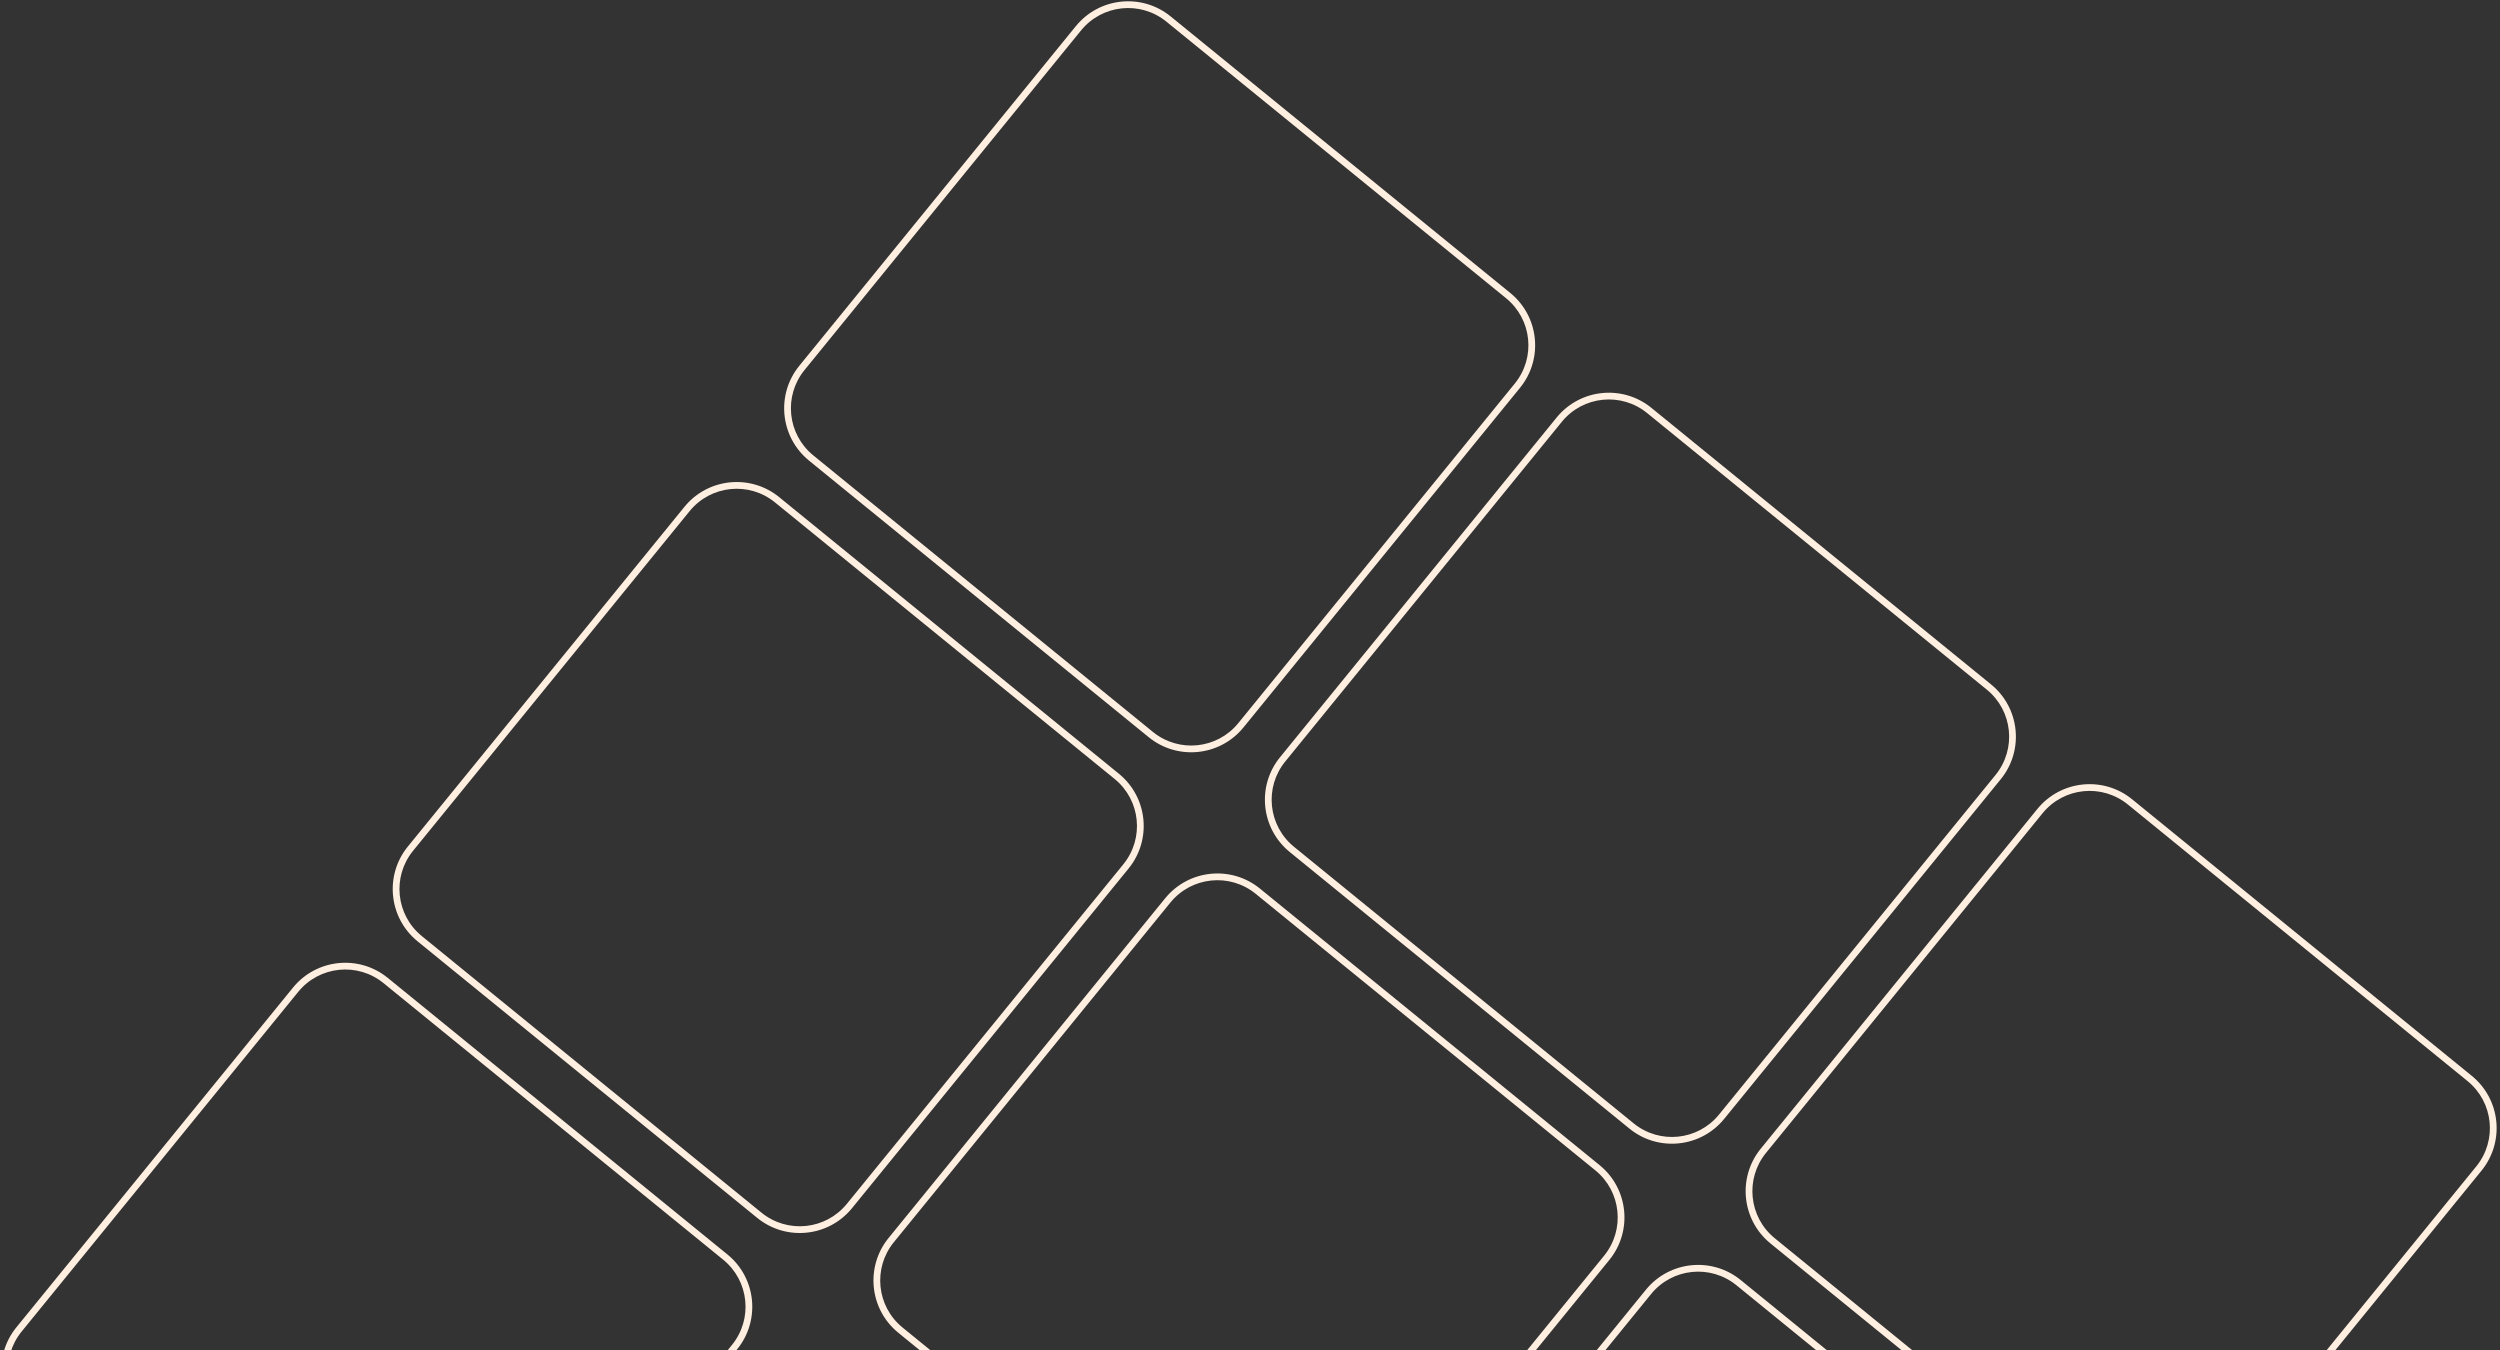 <svg width="574" height="310" viewBox="0 0 574 310" fill="none" xmlns="http://www.w3.org/2000/svg">
<rect x="0" y="0" width="574" height="310" fill="#333333" stroke="none"/>
<path fill-rule="evenodd" clip-rule="evenodd" d="M158.341 117.353L94.844 195.338C89.988 201.301 90.886 210.072 96.849 214.927L174.834 278.425C180.797 283.281 189.568 282.383 194.424 276.42L257.922 198.435C262.777 192.472 261.879 183.701 255.916 178.845L177.931 115.347C171.968 110.492 163.197 111.39 158.341 117.353ZM93.644 194.361C88.249 200.987 89.246 210.732 95.872 216.127L173.857 279.625C180.483 285.02 190.228 284.023 195.623 277.396L259.121 199.412C264.517 192.786 263.519 183.041 256.893 177.645L178.908 114.148C172.282 108.752 162.537 109.75 157.142 116.376L93.644 194.361ZM68.469 227.732L4.971 305.716C0.116 311.68 1.014 320.451 6.977 325.306L84.962 388.804C90.925 393.66 99.696 392.762 104.551 386.798L168.049 308.814C172.905 302.85 172.007 294.08 166.044 289.224L88.059 225.726C82.096 220.87 73.325 221.768 68.469 227.732ZM3.772 304.739C-1.624 311.366 -0.626 321.111 6 326.506L83.985 390.004C90.611 395.399 100.356 394.401 105.751 387.775L169.249 309.791C174.644 303.165 173.647 293.419 167.02 288.024L89.036 224.526C82.41 219.131 72.665 220.129 67.269 226.755L3.772 304.739ZM178.845 317.607L115.348 395.591C110.492 401.555 111.39 410.325 117.353 415.181L195.338 478.679C201.301 483.535 210.072 482.637 214.928 476.673L278.426 398.689C283.281 392.725 282.383 383.955 276.42 379.099L198.435 315.601C192.472 310.745 183.701 311.643 178.845 317.607ZM114.148 394.614C108.753 401.24 109.75 410.986 116.376 416.381L194.361 479.879C200.987 485.274 210.732 484.276 216.127 477.65L279.625 399.666C285.021 393.04 284.023 383.294 277.397 377.899L199.412 314.401C192.786 309.006 183.041 310.004 177.646 316.63L114.148 394.614ZM225.727 485.463L289.224 407.478C294.08 401.515 302.851 400.617 308.814 405.472L386.799 468.97C392.762 473.826 393.66 482.597 388.805 488.56L325.307 566.544C320.451 572.508 311.68 573.406 305.717 568.55L227.732 505.052C221.769 500.197 220.871 491.426 225.727 485.463ZM226.755 506.252C220.129 500.857 219.132 491.112 224.527 484.486L288.025 406.501C293.42 399.875 303.165 398.877 309.791 404.272L387.776 467.77C394.402 473.166 395.4 482.911 390.004 489.537L326.506 567.521C321.111 574.147 311.366 575.145 304.74 569.75L226.755 506.252ZM205.223 285.212L268.721 207.228C273.576 201.264 282.347 200.366 288.31 205.222L366.295 268.72C372.258 273.576 373.156 282.346 368.301 288.31L304.803 366.294C299.947 372.258 291.176 373.156 285.213 368.3L207.228 304.802C201.265 299.947 200.367 291.176 205.223 285.212ZM206.252 306.002C199.625 300.607 198.628 290.862 204.023 284.235L267.521 206.251C272.916 199.625 282.661 198.627 289.287 204.022L367.272 267.52C373.898 272.915 374.896 282.661 369.5 289.287L306.002 367.271C300.607 373.897 290.862 374.895 284.236 369.5L206.252 306.002ZM379.098 297.103L315.601 375.087C310.745 381.051 311.643 389.821 317.606 394.677L395.591 458.175C401.554 463.031 410.325 462.133 415.181 456.169L478.679 378.185C483.534 372.221 482.636 363.451 476.673 358.595L398.688 295.097C392.725 290.241 383.954 291.139 379.098 297.103ZM314.401 374.11C309.006 380.736 310.003 390.482 316.629 395.877L394.614 459.375C401.24 464.77 410.985 463.772 416.38 457.146L479.878 379.162C485.274 372.536 484.276 362.79 477.65 357.395L399.665 293.897C393.039 288.502 383.294 289.5 377.899 296.126L314.401 374.11ZM184.719 84.962L248.217 6.978C253.073 1.014 261.843 0.116 267.807 4.972L345.791 68.47C351.755 73.325 352.653 82.096 347.797 88.06L284.299 166.044C279.443 172.008 270.673 172.906 264.709 168.05L186.725 104.552C180.761 99.696 179.863 90.925 184.719 84.962ZM185.748 105.752C179.122 100.356 178.124 90.611 183.519 83.985L247.017 6.001C252.412 -0.625 262.158 -1.623 268.784 3.772L346.768 67.27C353.394 72.665 354.392 82.41 348.997 89.037L285.499 167.021C280.104 173.647 270.358 174.645 263.732 169.25L185.748 105.752ZM358.594 96.849L295.096 174.833C290.241 180.797 291.139 189.568 297.102 194.423L375.087 257.921C381.05 262.777 389.821 261.879 394.677 255.915L458.175 177.931C463.03 171.967 462.132 163.197 456.169 158.341L378.184 94.843C372.221 89.987 363.45 90.885 358.594 96.849ZM293.897 173.857C288.501 180.483 289.499 190.228 296.125 195.623L374.11 259.121C380.736 264.516 390.481 263.518 395.876 256.892L459.374 178.908C464.769 172.282 463.772 162.537 457.146 157.141L379.161 93.643C372.535 88.248 362.79 89.246 357.395 95.872L293.897 173.857ZM405.474 264.708L468.972 186.724C473.828 180.76 482.599 179.862 488.562 184.718L566.547 248.216C572.51 253.072 573.408 261.842 568.552 267.806L505.055 345.79C500.199 351.754 491.428 352.652 485.465 347.796L407.48 284.298C401.517 279.442 400.619 270.672 405.474 264.708ZM406.503 285.498C399.877 280.103 398.879 270.358 404.275 263.731L467.773 185.747C473.168 179.121 482.913 178.123 489.539 183.518L567.524 247.016C574.15 252.411 575.147 262.157 569.752 268.783L506.254 346.767C500.859 353.393 491.114 354.391 484.488 348.996L406.503 285.498Z" fill="#FFEFE0"/>
</svg>
